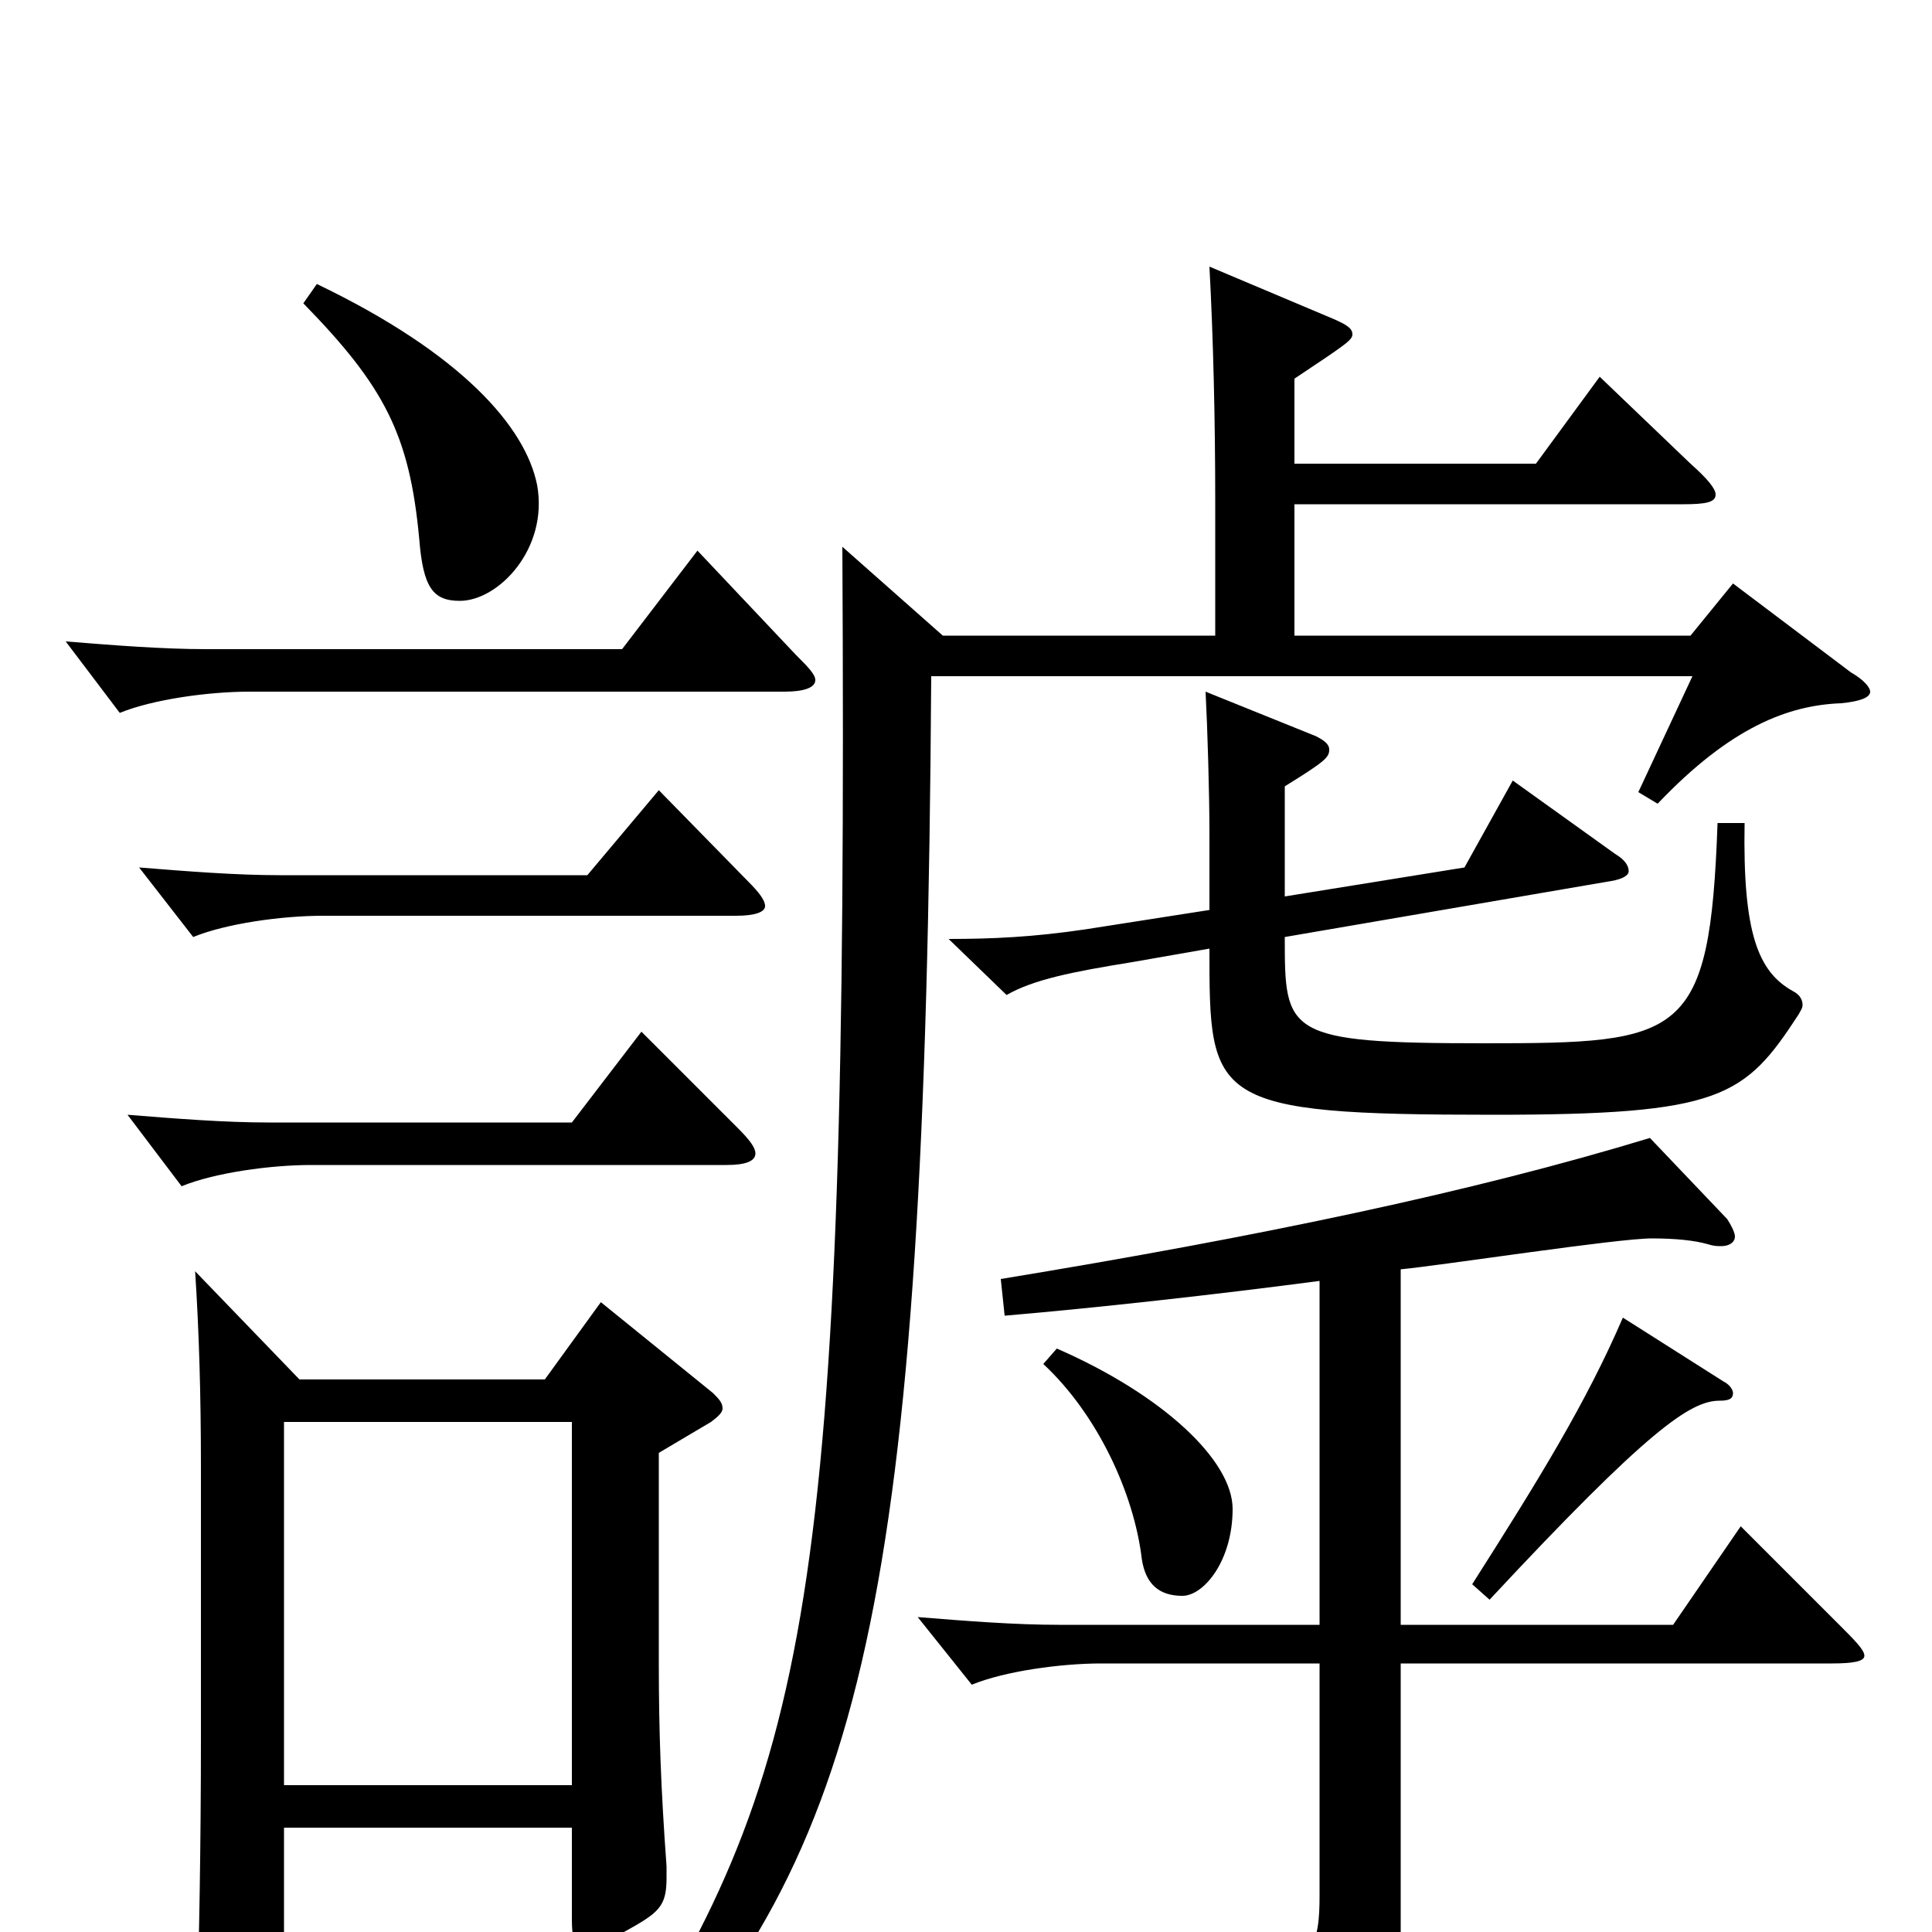 <svg xmlns="http://www.w3.org/2000/svg" viewBox="0 -1000 1000 1000">
	<path fill="#000000" d="M101 -342C103 -311 104 -279 104 -240V-101C104 -45 103 10 102 34V40C102 51 104 56 110 56C114 56 120 54 129 50C145 43 147 40 147 25V-54H296V-7C296 3 297 8 303 8C307 8 313 5 323 0C341 -10 345 -13 345 -28V-34C342 -75 341 -105 341 -139V-248L368 -264C372 -267 374 -269 374 -271C374 -274 372 -276 369 -279L311 -326L282 -286H155ZM147 -76V-264H296V-76ZM683 -159H548C525 -159 500 -161 475 -163L503 -128C520 -135 549 -139 570 -139H683V-19C683 6 680 18 648 18C628 18 597 13 548 4L544 18C622 38 644 55 649 80C650 86 652 89 655 89C657 89 659 88 662 87C723 58 725 55 725 6V-139H948C959 -139 965 -140 965 -143C965 -146 960 -151 952 -159L901 -210L866 -159H725V-343C746 -345 837 -359 855 -359C867 -359 877 -358 884 -356C887 -355 889 -355 891 -355C895 -355 898 -357 898 -360C898 -362 896 -366 894 -369L854 -411C762 -383 652 -360 518 -338L520 -319C567 -323 630 -330 683 -337ZM889 -574C885 -462 871 -460 768 -460C665 -460 665 -465 665 -515L834 -544C840 -545 843 -547 843 -549C843 -552 841 -555 836 -558L783 -596L758 -551L665 -536V-593C686 -606 688 -608 688 -612C688 -615 685 -617 681 -619L624 -642C625 -623 626 -589 626 -569V-529L562 -519C535 -515 514 -514 491 -514L521 -485C535 -493 555 -497 586 -502L626 -509C626 -430 626 -423 773 -423C891 -423 903 -432 931 -475C932 -477 933 -478 933 -480C933 -482 932 -485 928 -487C910 -497 902 -517 903 -574ZM540 -294C568 -268 587 -227 591 -193C593 -180 600 -174 612 -174C623 -174 638 -192 638 -219C638 -244 602 -278 547 -302ZM840 -318C821 -274 797 -235 762 -180L771 -172C853 -260 875 -275 890 -275C895 -275 897 -276 897 -279C897 -280 896 -283 892 -285ZM670 -804C697 -822 700 -824 700 -827C700 -830 697 -832 690 -835L626 -862C628 -825 629 -782 629 -741V-671H488L436 -717C439 -170 420 -82 315 79L325 88C447 -42 479 -168 482 -650H876L848 -590L858 -584C896 -624 926 -635 953 -636C963 -637 968 -639 968 -642C968 -644 965 -648 958 -652L897 -698L875 -671H670V-739H871C883 -739 888 -740 888 -744C888 -747 884 -752 875 -760L828 -805L795 -760H670ZM332 -466L296 -419H139C116 -419 91 -421 66 -423L94 -386C111 -393 140 -397 161 -397H376C386 -397 391 -399 391 -403C391 -406 388 -410 382 -416ZM341 -591L304 -547H145C122 -547 97 -549 72 -551L100 -515C117 -522 146 -526 167 -526H381C391 -526 396 -528 396 -531C396 -534 393 -538 387 -544ZM361 -715L322 -664H107C84 -664 59 -666 34 -668L62 -631C79 -638 108 -642 129 -642H406C416 -642 422 -644 422 -648C422 -651 418 -655 412 -661ZM157 -843C199 -800 212 -775 217 -721C219 -696 224 -689 238 -689C258 -689 284 -716 278 -749C272 -779 239 -817 164 -853Z"/>
</svg>